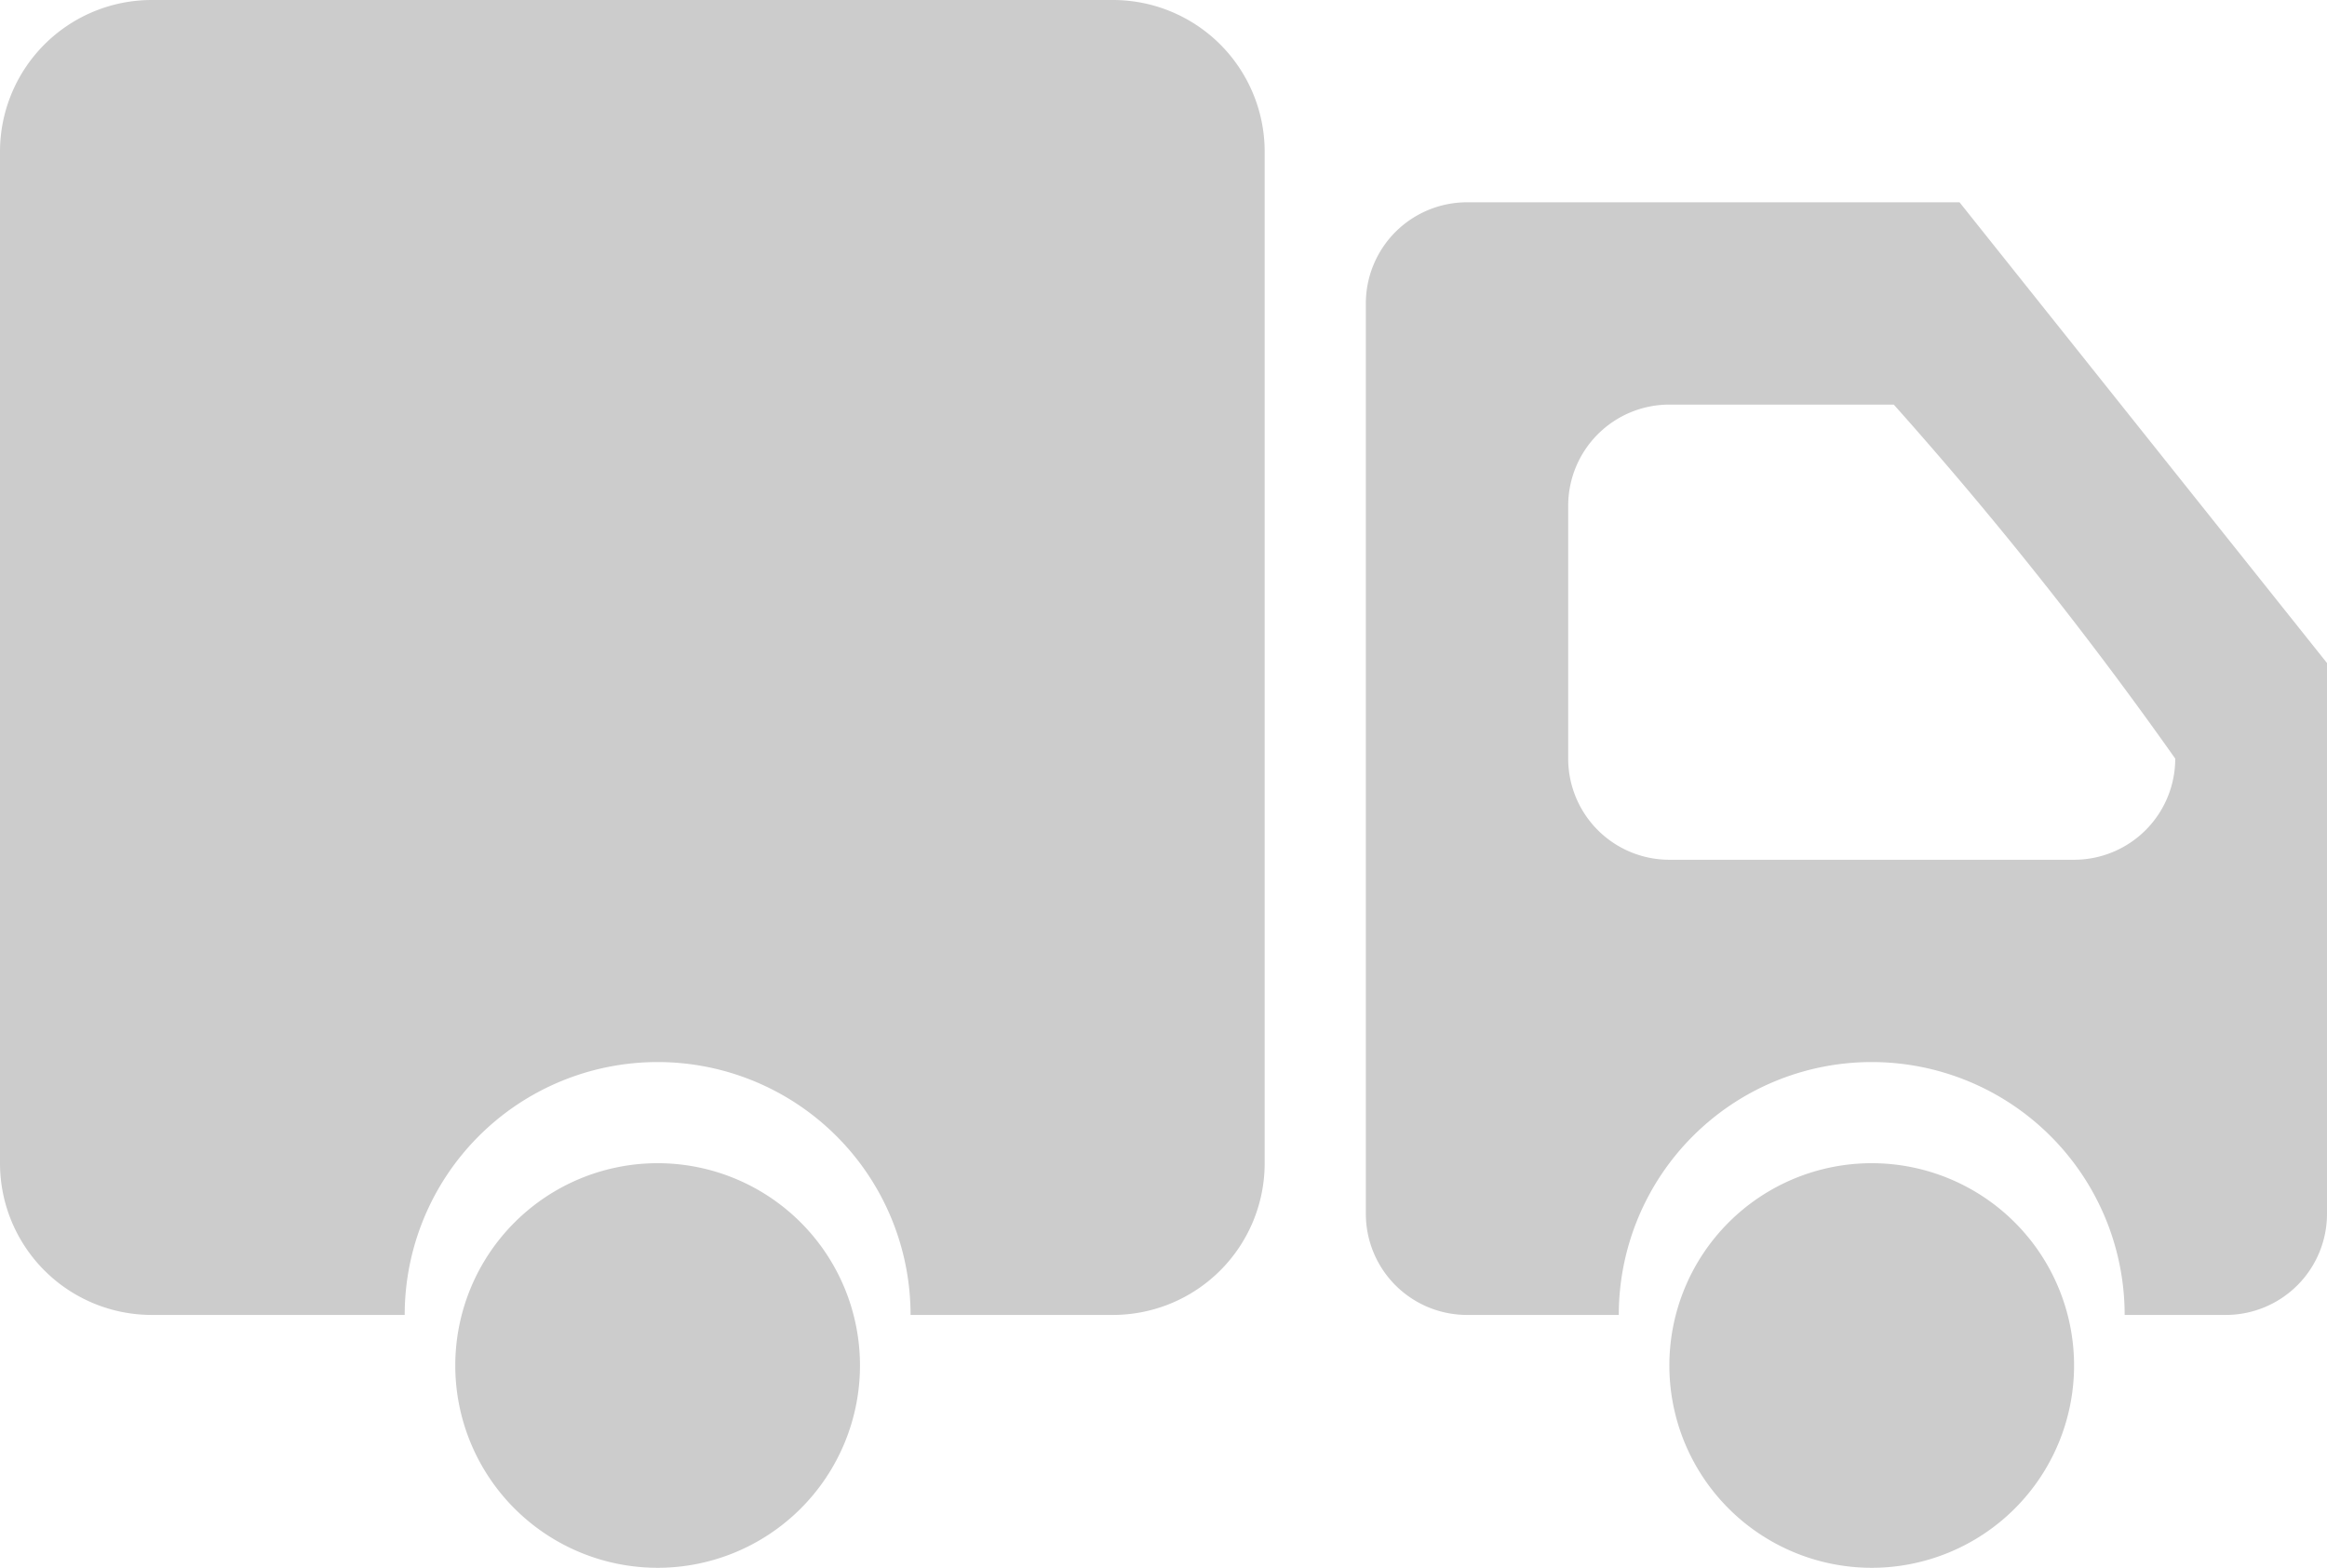 <svg xmlns="http://www.w3.org/2000/svg" width="46" height="31" viewBox="0 0 46 31">
  <defs>
    <style>
      .cls-1 {
        fill: #ccc;
        fill-rule: evenodd;
      }
    </style>
  </defs>
  <path id="圆角矩形_46" data-name="圆角矩形 46" class="cls-1" d="M184,335h-2a5,5,0,0,0-10,0h-3a2,2,0,0,1-2-2V315a2,2,0,0,1,2-2h9.736L186,322.11V333A2,2,0,0,1,184,335Zm-6.564-18H173a2,2,0,0,0-2,2v5a2,2,0,0,0,2,2h8a2,2,0,0,0,2-2A78.8,78.8,0,0,0,177.436,317ZM162,335h-4a5,5,0,0,0-10,0h-5a3,3,0,0,1-3-3V312a3,3,0,0,1,3-3h19a3,3,0,0,1,3,3v20A3,3,0,0,1,162,335Zm-9-3a4,4,0,1,1-4,4A4,4,0,0,1,153,332Zm24,0a4,4,0,1,1-4,4A4,4,0,0,1,177,332Z" transform="translate(-140 -309)"/>
</svg>
